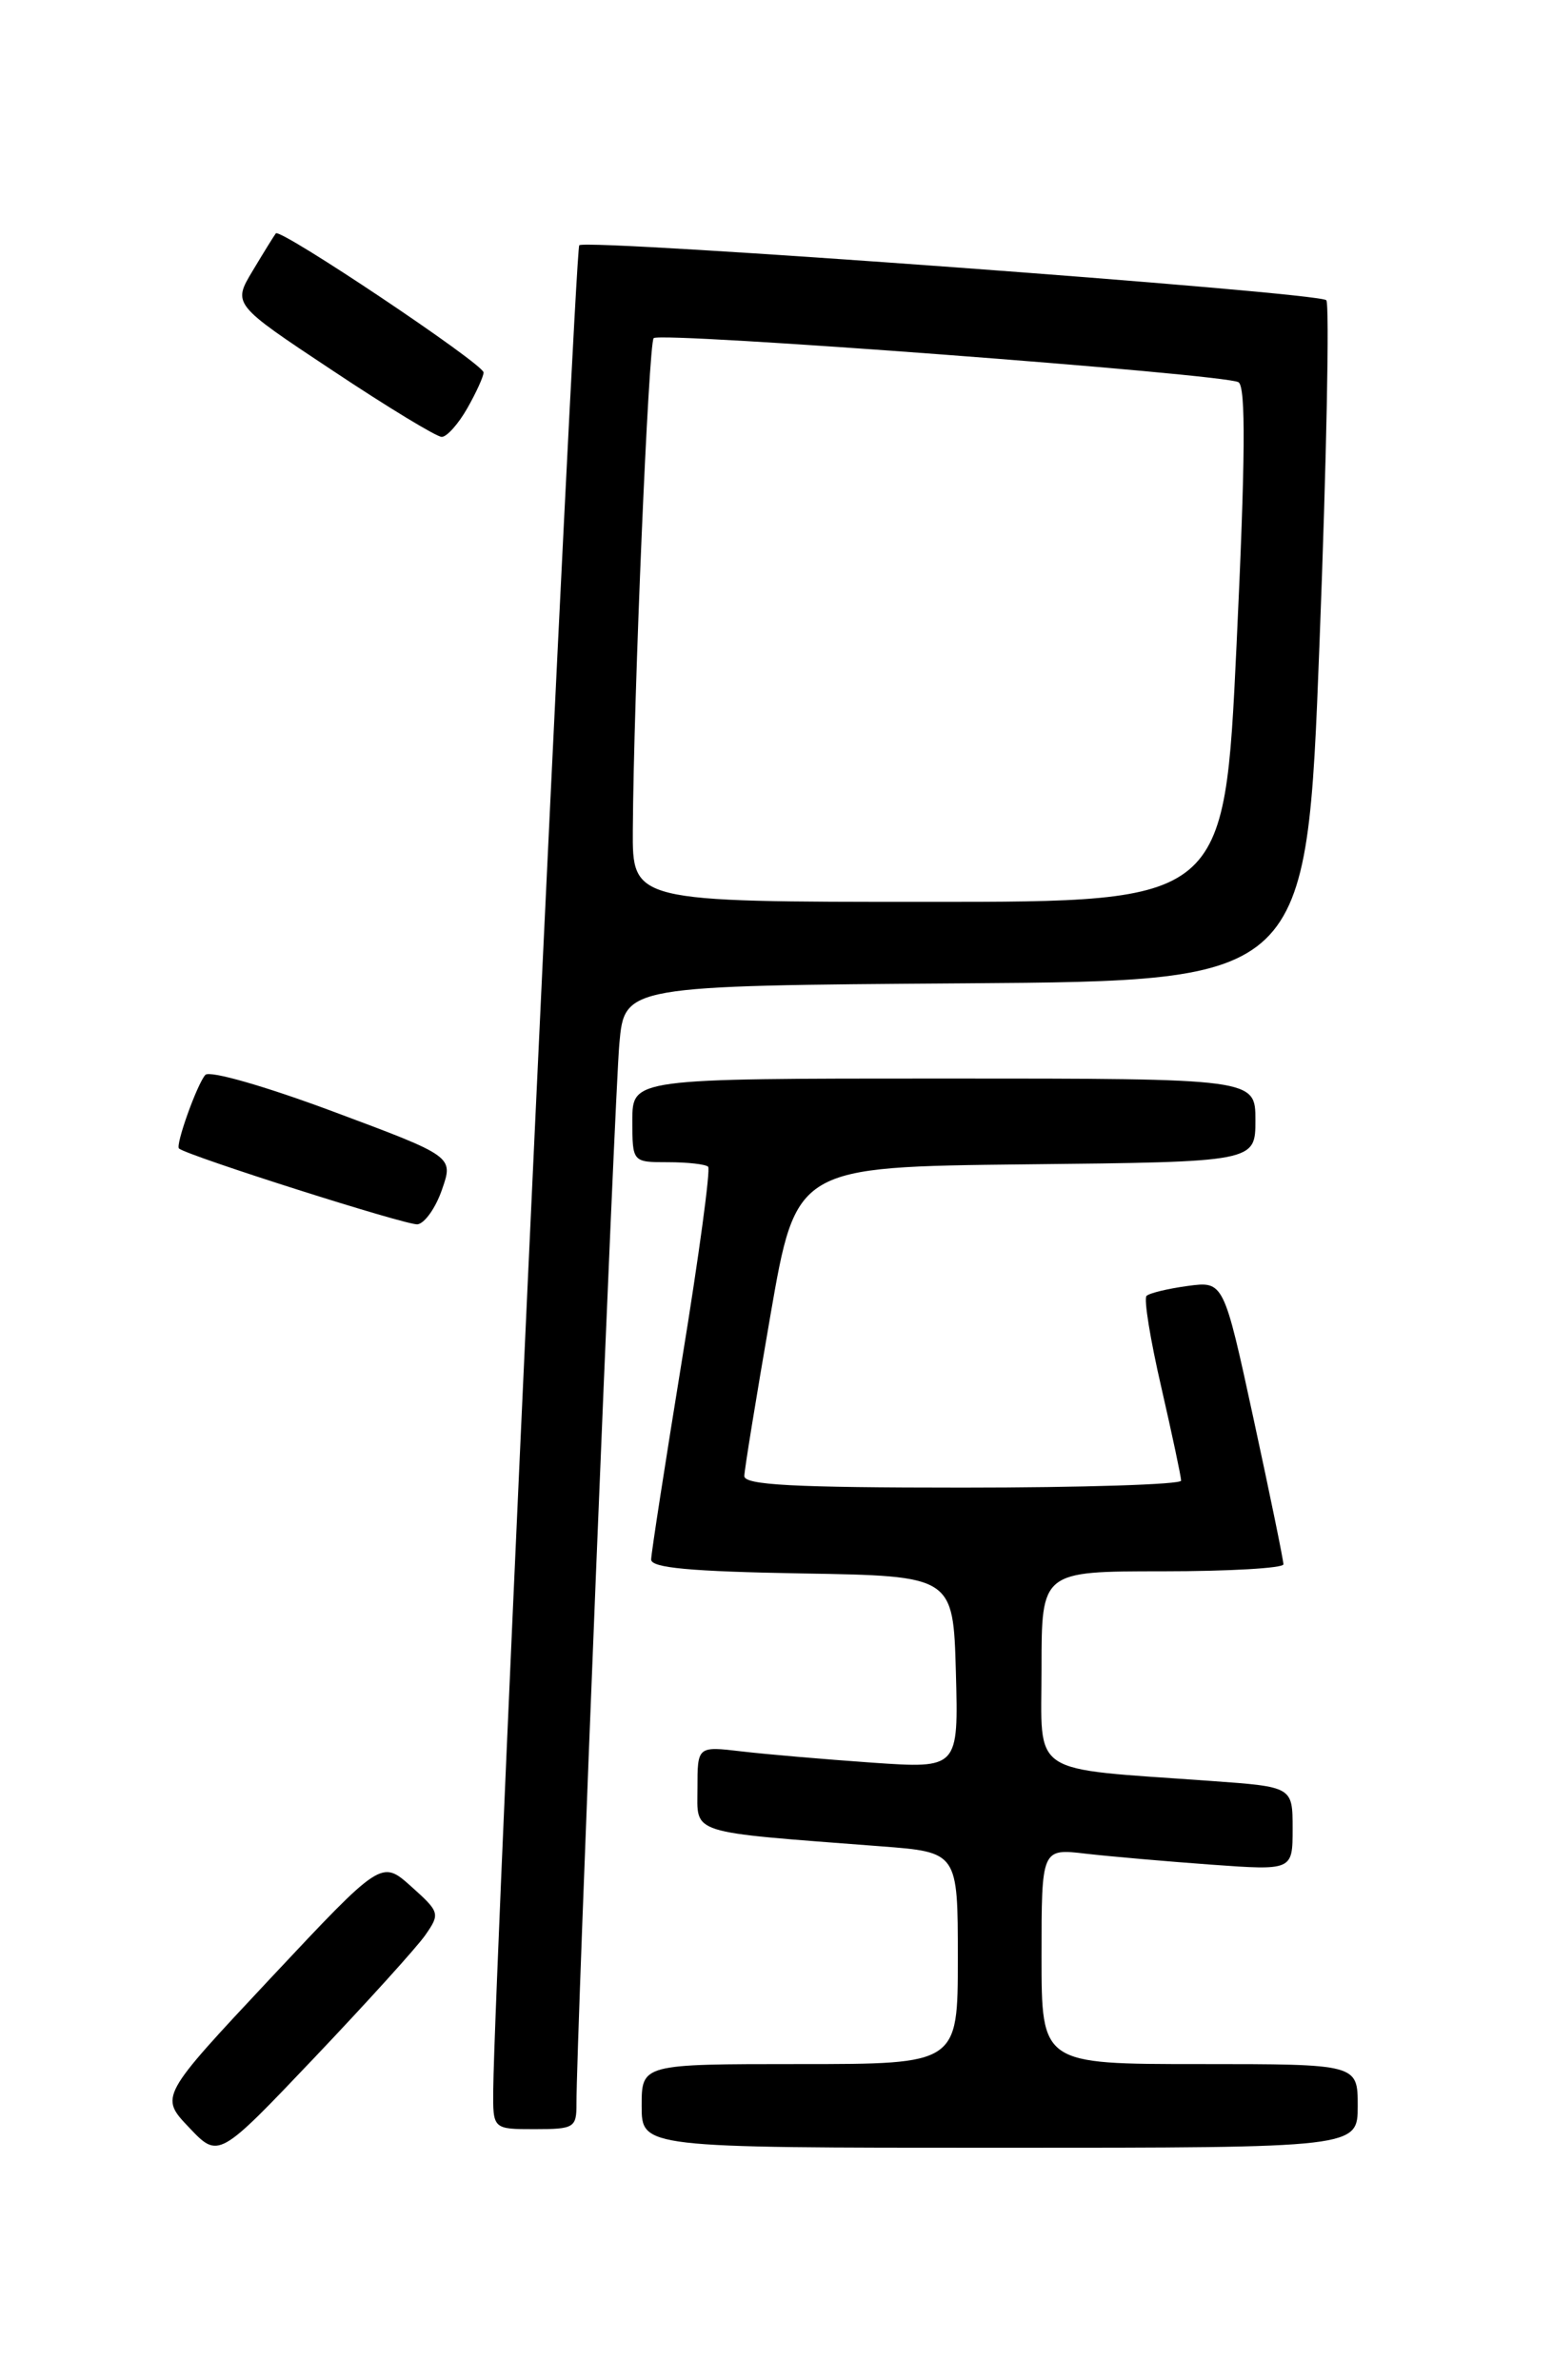 <?xml version="1.0" encoding="UTF-8" standalone="no"?>
<!DOCTYPE svg PUBLIC "-//W3C//DTD SVG 1.1//EN" "http://www.w3.org/Graphics/SVG/1.1/DTD/svg11.dtd" >
<svg xmlns="http://www.w3.org/2000/svg" xmlns:xlink="http://www.w3.org/1999/xlink" version="1.1" viewBox="0 0 167 256">
 <g >
 <path fill="currentColor"
d=" M 45.74 208.12 C 47.34 205.82 47.29 205.65 44.21 202.89 C 41.02 200.04 41.02 200.04 29.09 212.77 C 17.17 225.50 17.17 225.50 20.34 228.83 C 23.50 232.16 23.50 232.16 33.79 221.33 C 39.45 215.37 44.83 209.43 45.74 208.12 Z  M 146.00 226.50 C 146.00 222.00 146.00 222.00 129.00 222.00 C 112.00 222.00 112.00 222.00 112.00 210.41 C 112.00 198.81 112.00 198.81 116.75 199.37 C 119.36 199.67 125.44 200.20 130.25 200.55 C 139.00 201.18 139.00 201.18 139.00 196.68 C 139.00 192.18 139.00 192.18 130.25 191.55 C 110.39 190.12 112.00 191.19 112.00 179.41 C 112.00 169.00 112.00 169.00 125.00 169.00 C 132.15 169.00 138.01 168.66 138.01 168.25 C 138.02 167.84 136.58 160.82 134.81 152.65 C 131.59 137.79 131.59 137.79 127.71 138.31 C 125.58 138.60 123.59 139.08 123.29 139.38 C 122.98 139.68 123.70 144.11 124.88 149.21 C 126.05 154.32 127.01 158.84 127.01 159.25 C 127.00 159.66 116.43 160.00 103.50 160.00 C 85.35 160.00 80.01 159.72 80.04 158.75 C 80.05 158.06 81.32 150.30 82.84 141.50 C 85.61 125.50 85.61 125.50 110.30 125.23 C 135.00 124.97 135.00 124.97 135.00 120.48 C 135.00 116.00 135.00 116.00 101.50 116.00 C 68.00 116.00 68.00 116.00 68.00 120.50 C 68.00 125.00 68.00 125.00 71.83 125.00 C 73.94 125.00 75.89 125.22 76.15 125.49 C 76.42 125.75 75.16 135.09 73.34 146.24 C 71.53 157.38 70.03 167.05 70.02 167.73 C 70.01 168.63 74.23 169.02 86.25 169.23 C 102.50 169.50 102.50 169.50 102.79 179.86 C 103.07 190.22 103.07 190.22 93.79 189.58 C 88.68 189.22 82.36 188.68 79.75 188.37 C 75.00 187.81 75.00 187.81 75.00 192.31 C 75.00 197.36 73.77 196.97 94.75 198.58 C 103.00 199.21 103.00 199.21 103.00 210.60 C 103.00 222.00 103.00 222.00 86.00 222.00 C 69.00 222.00 69.00 222.00 69.00 226.50 C 69.00 231.00 69.00 231.00 107.50 231.00 C 146.00 231.00 146.00 231.00 146.00 226.50 Z  M 61.99 226.25 C 61.96 220.05 66.09 118.02 66.60 112.26 C 67.16 106.02 67.16 106.02 103.83 105.76 C 140.50 105.50 140.50 105.50 141.89 69.22 C 142.66 49.27 142.98 32.65 142.62 32.29 C 141.76 31.42 63.03 25.64 62.29 26.38 C 61.81 26.86 53.15 212.57 53.04 224.75 C 53.00 229.00 53.00 229.00 57.50 229.00 C 61.75 229.00 62.00 228.84 61.99 226.25 Z  M 47.53 127.94 C 48.77 124.38 48.77 124.38 35.82 119.55 C 28.48 116.81 22.53 115.11 22.08 115.61 C 21.20 116.58 18.83 123.20 19.25 123.53 C 20.29 124.35 43.80 131.83 44.90 131.68 C 45.67 131.58 46.86 129.90 47.53 127.94 Z  M 50.25 43.91 C 51.21 42.22 52.00 40.49 52.00 40.06 C 52.00 39.15 30.12 24.50 29.66 25.10 C 29.49 25.32 28.37 27.12 27.18 29.11 C 25.01 32.72 25.01 32.72 35.76 39.85 C 41.66 43.78 46.95 46.99 47.50 46.99 C 48.05 46.99 49.29 45.60 50.25 43.91 Z  M 68.05 89.25 C 68.14 74.74 69.75 36.92 70.29 36.37 C 71.01 35.65 131.75 40.23 133.18 41.11 C 133.98 41.60 133.92 49.35 132.97 69.39 C 131.66 97.00 131.66 97.00 99.83 97.00 C 68.00 97.00 68.00 97.00 68.05 89.25 Z "/>
</g>
</svg>